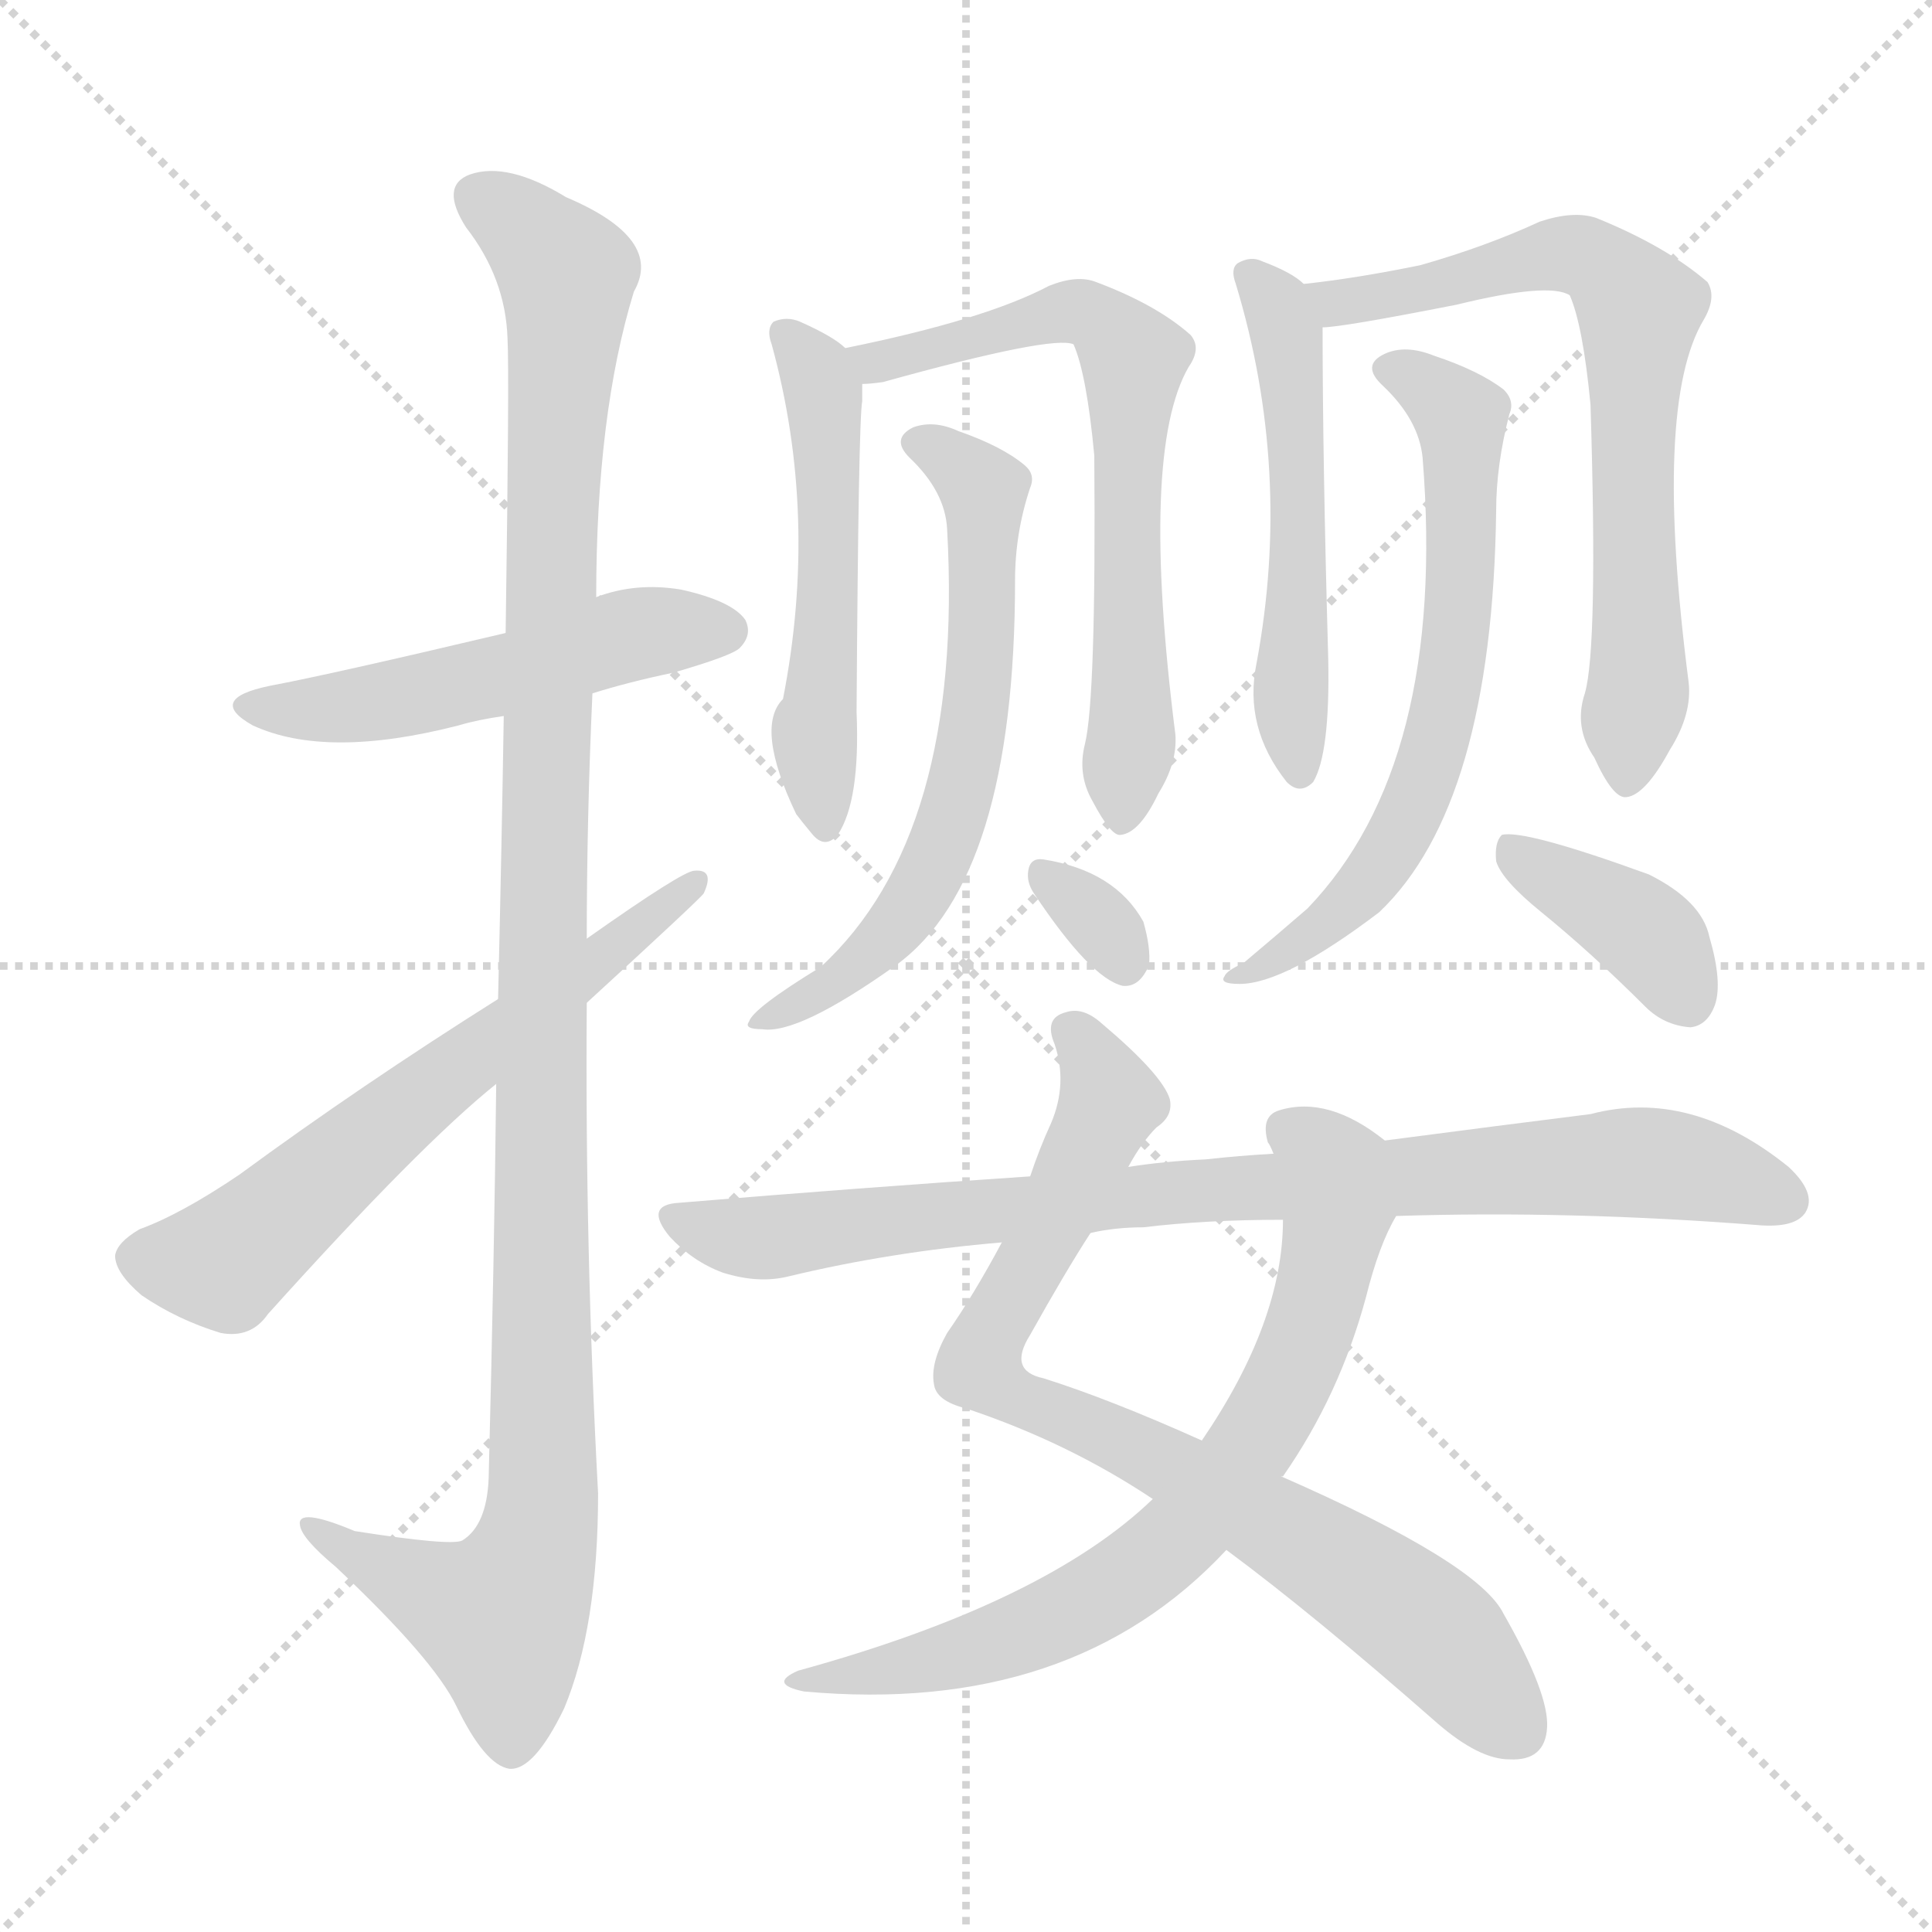 <svg version="1.1" viewBox="0 0 1024 1024" xmlns="http://www.w3.org/2000/svg">
  <g stroke="lightgray" stroke-dasharray="1,1" stroke-width="1" transform="scale(4, 4)">
    <line x1="0" y1="0" x2="256" y2="256"></line>
    <line x1="256" y1="0" x2="0" y2="256"></line>
    <line x1="128" y1="0" x2="128" y2="256"></line>
    <line x1="0" y1="128" x2="256" y2="128"></line>
  </g>
<g transform="scale(1, -1) translate(0, -900)">
   <style type="text/css">
    @keyframes keyframes0 {
      from {
       stroke: blue;
       stroke-dashoffset: 509;
       stroke-width: 128;
       }
       62% {
       animation-timing-function: step-end;
       stroke: blue;
       stroke-dashoffset: 0;
       stroke-width: 128;
       }
       to {
       stroke: black;
       stroke-width: 1024;
       }
       }
       #make-me-a-hanzi-animation-0 {
         animation: keyframes0 0.664s both;
         animation-delay: 0s;
         animation-timing-function: linear;
       }
    @keyframes keyframes1 {
      from {
       stroke: blue;
       stroke-dashoffset: 1143;
       stroke-width: 128;
       }
       79% {
       animation-timing-function: step-end;
       stroke: blue;
       stroke-dashoffset: 0;
       stroke-width: 128;
       }
       to {
       stroke: black;
       stroke-width: 1024;
       }
       }
       #make-me-a-hanzi-animation-1 {
         animation: keyframes1 1.18s both;
         animation-delay: 0.664s;
         animation-timing-function: linear;
       }
    @keyframes keyframes2 {
      from {
       stroke: blue;
       stroke-dashoffset: 623;
       stroke-width: 128;
       }
       67% {
       animation-timing-function: step-end;
       stroke: blue;
       stroke-dashoffset: 0;
       stroke-width: 128;
       }
       to {
       stroke: black;
       stroke-width: 1024;
       }
       }
       #make-me-a-hanzi-animation-2 {
         animation: keyframes2 0.757s both;
         animation-delay: 1.844s;
         animation-timing-function: linear;
       }
    @keyframes keyframes3 {
      from {
       stroke: blue;
       stroke-dashoffset: 518;
       stroke-width: 128;
       }
       63% {
       animation-timing-function: step-end;
       stroke: blue;
       stroke-dashoffset: 0;
       stroke-width: 128;
       }
       to {
       stroke: black;
       stroke-width: 1024;
       }
       }
       #make-me-a-hanzi-animation-3 {
         animation: keyframes3 0.672s both;
         animation-delay: 2.601s;
         animation-timing-function: linear;
       }
    @keyframes keyframes4 {
      from {
       stroke: blue;
       stroke-dashoffset: 659;
       stroke-width: 128;
       }
       68% {
       animation-timing-function: step-end;
       stroke: blue;
       stroke-dashoffset: 0;
       stroke-width: 128;
       }
       to {
       stroke: black;
       stroke-width: 1024;
       }
       }
       #make-me-a-hanzi-animation-4 {
         animation: keyframes4 0.786s both;
         animation-delay: 3.273s;
         animation-timing-function: linear;
       }
    @keyframes keyframes5 {
      from {
       stroke: blue;
       stroke-dashoffset: 629;
       stroke-width: 128;
       }
       67% {
       animation-timing-function: step-end;
       stroke: blue;
       stroke-dashoffset: 0;
       stroke-width: 128;
       }
       to {
       stroke: black;
       stroke-width: 1024;
       }
       }
       #make-me-a-hanzi-animation-5 {
         animation: keyframes5 0.762s both;
         animation-delay: 4.059s;
         animation-timing-function: linear;
       }
    @keyframes keyframes6 {
      from {
       stroke: blue;
       stroke-dashoffset: 318;
       stroke-width: 128;
       }
       51% {
       animation-timing-function: step-end;
       stroke: blue;
       stroke-dashoffset: 0;
       stroke-width: 128;
       }
       to {
       stroke: black;
       stroke-width: 1024;
       }
       }
       #make-me-a-hanzi-animation-6 {
         animation: keyframes6 0.509s both;
         animation-delay: 4.821s;
         animation-timing-function: linear;
       }
    @keyframes keyframes7 {
      from {
       stroke: blue;
       stroke-dashoffset: 525;
       stroke-width: 128;
       }
       63% {
       animation-timing-function: step-end;
       stroke: blue;
       stroke-dashoffset: 0;
       stroke-width: 128;
       }
       to {
       stroke: black;
       stroke-width: 1024;
       }
       }
       #make-me-a-hanzi-animation-7 {
         animation: keyframes7 0.677s both;
         animation-delay: 5.33s;
         animation-timing-function: linear;
       }
    @keyframes keyframes8 {
      from {
       stroke: blue;
       stroke-dashoffset: 691;
       stroke-width: 128;
       }
       69% {
       animation-timing-function: step-end;
       stroke: blue;
       stroke-dashoffset: 0;
       stroke-width: 128;
       }
       to {
       stroke: black;
       stroke-width: 1024;
       }
       }
       #make-me-a-hanzi-animation-8 {
         animation: keyframes8 0.812s both;
         animation-delay: 6.007s;
         animation-timing-function: linear;
       }
    @keyframes keyframes9 {
      from {
       stroke: blue;
       stroke-dashoffset: 646;
       stroke-width: 128;
       }
       68% {
       animation-timing-function: step-end;
       stroke: blue;
       stroke-dashoffset: 0;
       stroke-width: 128;
       }
       to {
       stroke: black;
       stroke-width: 1024;
       }
       }
       #make-me-a-hanzi-animation-9 {
         animation: keyframes9 0.776s both;
         animation-delay: 6.819s;
         animation-timing-function: linear;
       }
    @keyframes keyframes10 {
      from {
       stroke: blue;
       stroke-dashoffset: 382;
       stroke-width: 128;
       }
       55% {
       animation-timing-function: step-end;
       stroke: blue;
       stroke-dashoffset: 0;
       stroke-width: 128;
       }
       to {
       stroke: black;
       stroke-width: 1024;
       }
       }
       #make-me-a-hanzi-animation-10 {
         animation: keyframes10 0.561s both;
         animation-delay: 7.595s;
         animation-timing-function: linear;
       }
    @keyframes keyframes11 {
      from {
       stroke: blue;
       stroke-dashoffset: 804;
       stroke-width: 128;
       }
       72% {
       animation-timing-function: step-end;
       stroke: blue;
       stroke-dashoffset: 0;
       stroke-width: 128;
       }
       to {
       stroke: black;
       stroke-width: 1024;
       }
       }
       #make-me-a-hanzi-animation-11 {
         animation: keyframes11 0.904s both;
         animation-delay: 8.156s;
         animation-timing-function: linear;
       }
    @keyframes keyframes12 {
      from {
       stroke: blue;
       stroke-dashoffset: 713;
       stroke-width: 128;
       }
       70% {
       animation-timing-function: step-end;
       stroke: blue;
       stroke-dashoffset: 0;
       stroke-width: 128;
       }
       to {
       stroke: black;
       stroke-width: 1024;
       }
       }
       #make-me-a-hanzi-animation-12 {
         animation: keyframes12 0.83s both;
         animation-delay: 9.06s;
         animation-timing-function: linear;
       }
    @keyframes keyframes13 {
      from {
       stroke: blue;
       stroke-dashoffset: 851;
       stroke-width: 128;
       }
       73% {
       animation-timing-function: step-end;
       stroke: blue;
       stroke-dashoffset: 0;
       stroke-width: 128;
       }
       to {
       stroke: black;
       stroke-width: 1024;
       }
       }
       #make-me-a-hanzi-animation-13 {
         animation: keyframes13 0.943s both;
         animation-delay: 9.891s;
         animation-timing-function: linear;
       }
</style>
<path d="M 314.0 532.5 Q 333.0 538.5 357.0 543.5 Q 388.0 552.5 392.0 556.5 Q 399.0 563.5 395.0 571.5 Q 388.0 581.5 361.0 587.5 Q 337.0 591.5 316.0 583.5 L 268.0 564.5 Q 175.0 542.5 143.0 536.5 Q 109.0 529.5 134.0 515.5 Q 173.0 497.5 243.0 515.5 Q 253.0 518.5 267.0 520.5 L 314.0 532.5 Z" fill="lightgray"></path> 
<path d="M 263.0 325.5 Q 262.0 234.5 259.0 116.5 Q 258.0 91.5 245.0 83.5 Q 239.0 80.5 188.0 88.5 Q 157.0 101.5 159.0 91.5 Q 160.0 84.5 178.0 69.5 Q 230.0 20.5 242.0 -4.5 Q 257.0 -35.5 270.0 -37.5 Q 283.0 -38.5 299.0 -5.5 Q 317.0 37.5 317.0 108.5 Q 310.0 238.5 311.0 368.5 L 311.0 402.5 Q 311.0 466.5 314.0 532.5 L 316.0 583.5 Q 316.0 680.5 336.0 745.5 Q 352.0 773.5 300.0 795.5 Q 269.0 814.5 249.0 807.5 Q 233.0 801.5 247.0 779.5 Q 268.0 752.5 269.0 720.5 Q 270.0 702.5 268.0 564.5 L 267.0 520.5 Q 266.0 456.5 264.0 370.5 L 263.0 325.5 Z" fill="lightgray"></path> 
<path d="M 264.0 370.5 Q 191.0 324.5 127.0 277.5 Q 96.0 256.5 74.0 248.5 Q 62.0 241.5 61.0 234.5 Q 61.0 225.5 75.0 213.5 Q 94.0 200.5 117.0 193.5 Q 133.0 190.5 142.0 203.5 Q 223.0 293.5 263.0 325.5 L 311.0 368.5 Q 371.0 423.5 373.0 426.5 Q 379.0 439.5 368.0 438.5 Q 362.0 438.5 311.0 402.5 L 264.0 370.5 Z" fill="lightgray"></path> 
<path d="M 448.0 715.5 Q 442.0 721.5 424.0 729.5 Q 417.0 732.5 410.0 729.5 Q 406.0 725.5 409.0 717.5 Q 434.0 626.5 415.0 529.5 Q 400.0 514.5 422.0 468.5 Q 425.0 464.5 430.0 458.5 Q 437.0 449.5 444.0 457.5 Q 456.0 475.5 454.0 522.5 Q 455.0 676.5 457.0 687.5 Q 457.0 693.5 457.0 696.5 C 457.0 708.5 457.0 708.5 448.0 715.5 Z" fill="lightgray"></path> 
<path d="M 575.0 505.5 Q 571.0 489.5 579.0 475.5 Q 589.0 456.5 594.0 457.5 Q 604.0 458.5 614.0 479.5 Q 624.0 495.5 623.0 510.5 Q 604.0 660.5 630.0 705.5 Q 637.0 715.5 631.0 722.5 Q 613.0 738.5 581.0 750.5 Q 571.0 754.5 556.0 748.5 Q 522.0 730.5 448.0 715.5 C 419.0 709.5 427.0 692.5 457.0 696.5 Q 461.0 696.5 468.0 697.5 Q 558.0 722.5 569.0 717.5 Q 576.0 701.5 580.0 658.5 Q 581.0 529.5 575.0 505.5 Z" fill="lightgray"></path> 
<path d="M 502.0 619.5 Q 511.0 457.5 435.0 387.5 Q 399.0 365.5 397.0 358.5 Q 394.0 354.5 404.0 354.5 Q 423.0 351.5 475.0 388.5 Q 538.0 434.5 538.0 592.5 Q 538.0 617.5 546.0 641.5 Q 549.0 648.5 543.0 653.5 Q 531.0 663.5 508.0 671.5 Q 495.0 677.5 484.0 673.5 Q 472.0 667.5 482.0 657.5 Q 501.0 639.5 502.0 619.5 Z" fill="lightgray"></path> 
<path d="M 548.0 426.5 Q 578.0 381.5 595.0 377.5 Q 604.0 376.5 609.0 388.5 Q 610.0 397.5 606.0 411.5 Q 591.0 438.5 553.0 444.5 Q 546.0 445.5 545.0 438.5 Q 544.0 432.5 548.0 426.5 Z" fill="lightgray"></path> 
<path d="M 691.0 749.5 Q 685.0 755.5 669.0 761.5 Q 663.0 764.5 656.0 760.5 Q 652.0 757.5 655.0 749.5 Q 685.0 650.5 666.0 548.5 Q 659.0 514.5 682.0 485.5 Q 689.0 478.5 696.0 485.5 Q 705.0 500.5 704.0 550.5 Q 701.0 656.5 701.0 726.5 C 701.0 742.5 701.0 742.5 691.0 749.5 Z" fill="lightgray"></path> 
<path d="M 840.0 532.5 Q 834.0 514.5 845.0 498.5 Q 855.0 476.5 862.0 477.5 Q 872.0 478.5 885.0 502.5 Q 897.0 521.5 895.0 538.5 Q 876.0 685.5 903.0 730.5 Q 910.0 742.5 905.0 750.5 Q 883.0 769.5 846.0 784.5 Q 834.0 788.5 816.0 782.5 Q 788.0 769.5 753.0 759.5 Q 719.0 752.5 691.0 749.5 C 661.0 745.5 671.0 723.5 701.0 726.5 Q 711.0 726.5 772.0 738.5 Q 821.0 750.5 832.0 743.5 Q 839.0 727.5 843.0 685.5 Q 847.0 556.5 840.0 532.5 Z" fill="lightgray"></path> 
<path d="M 754.0 657.5 Q 767.0 495.5 693.0 418.5 Q 678.0 405.5 659.0 389.5 Q 650.0 385.5 649.0 382.5 Q 646.0 378.5 657.0 378.5 Q 681.0 378.5 731.0 416.5 Q 791.0 473.5 793.0 629.5 Q 793.0 653.5 800.0 680.5 Q 803.0 687.5 797.0 693.5 Q 784.0 703.5 760.0 711.5 Q 745.0 717.5 734.0 712.5 Q 721.0 706.5 733.0 695.5 Q 752.0 677.5 754.0 657.5 Z" fill="lightgray"></path> 
<path d="M 817.0 416.5 Q 844.0 394.5 872.0 366.5 Q 882.0 356.5 896.0 355.5 Q 905.0 356.5 909.0 367.5 Q 913.0 379.5 906.0 403.5 Q 902.0 422.5 874.0 436.5 Q 808.0 460.5 796.0 457.5 Q 792.0 453.5 793.0 443.5 Q 796.0 433.5 817.0 416.5 Z" fill="lightgray"></path> 
<path d="M 598.0 281.5 Q 605.0 294.5 613.0 302.5 Q 622.0 308.5 620.0 317.5 Q 616.0 330.5 584.0 357.5 Q 574.0 366.5 565.0 363.5 Q 553.0 360.5 559.0 346.5 Q 566.0 325.5 557.0 304.5 Q 551.0 291.5 546.0 276.5 L 531.0 241.5 Q 516.0 213.5 502.0 193.5 Q 493.0 177.5 495.0 166.5 Q 496.0 157.5 512.0 153.5 Q 566.0 135.5 611.0 105.5 L 650.0 78.5 Q 696.0 44.5 762.0 -13.5 Q 784.0 -32.5 800.0 -32.5 Q 819.0 -33.5 820.0 -15.5 Q 821.0 2.5 797.0 44.5 Q 784.0 71.5 679.0 117.5 L 637.0 136.5 Q 588.0 158.5 553.0 169.5 Q 534.0 173.5 546.0 192.5 Q 565.0 226.5 578.0 246.5 L 598.0 281.5 Z" fill="lightgray"></path> 
<path d="M 734.0 295.5 Q 704.0 319.5 678.0 311.5 Q 668.0 308.5 672.0 294.5 Q 673.0 293.5 675.0 288.5 L 680.0 253.5 Q 680.0 199.5 637.0 136.5 L 611.0 105.5 Q 554.0 50.5 423.0 14.5 Q 407.0 7.5 426.0 3.5 Q 568.0 -9.5 650.0 78.5 L 679.0 117.5 L 680.0 117.5 Q 710.0 160.5 724.0 212.5 Q 731.0 240.5 740.0 255.5 C 753.0 282.5 753.0 282.5 734.0 295.5 Z" fill="lightgray"></path> 
<path d="M 740.0 255.5 Q 833.0 258.5 934.0 250.5 Q 952.0 249.5 957.0 257.5 Q 963.0 267.5 948.0 281.5 Q 896.0 323.5 843.0 309.5 Q 795.0 303.5 734.0 295.5 L 675.0 288.5 Q 657.0 287.5 639.0 285.5 Q 617.0 284.5 598.0 281.5 L 546.0 276.5 Q 456.0 270.5 360.0 262.5 Q 341.0 261.5 355.0 244.5 Q 367.0 231.5 383.0 225.5 Q 402.0 219.5 418.0 223.5 Q 472.0 236.5 531.0 241.5 L 578.0 246.5 Q 591.0 249.5 606.0 249.5 Q 639.0 253.5 680.0 253.5 L 740.0 255.5 Z" fill="lightgray"></path> 
      <clipPath id="make-me-a-hanzi-clip-0">
      <path d="M 314.0 532.5 Q 333.0 538.5 357.0 543.5 Q 388.0 552.5 392.0 556.5 Q 399.0 563.5 395.0 571.5 Q 388.0 581.5 361.0 587.5 Q 337.0 591.5 316.0 583.5 L 268.0 564.5 Q 175.0 542.5 143.0 536.5 Q 109.0 529.5 134.0 515.5 Q 173.0 497.5 243.0 515.5 Q 253.0 518.5 267.0 520.5 L 314.0 532.5 Z" fill="lightgray"></path>
      </clipPath>
      <path clip-path="url(#make-me-a-hanzi-clip-0)" d="M 136.0 527.5 L 181.0 524.5 L 340.0 564.5 L 384.0 565.5 " fill="none" id="make-me-a-hanzi-animation-0" stroke-dasharray="381 762" stroke-linecap="round"></path>

      <clipPath id="make-me-a-hanzi-clip-1">
      <path d="M 263.0 325.5 Q 262.0 234.5 259.0 116.5 Q 258.0 91.5 245.0 83.5 Q 239.0 80.5 188.0 88.5 Q 157.0 101.5 159.0 91.5 Q 160.0 84.5 178.0 69.5 Q 230.0 20.5 242.0 -4.5 Q 257.0 -35.5 270.0 -37.5 Q 283.0 -38.5 299.0 -5.5 Q 317.0 37.5 317.0 108.5 Q 310.0 238.5 311.0 368.5 L 311.0 402.5 Q 311.0 466.5 314.0 532.5 L 316.0 583.5 Q 316.0 680.5 336.0 745.5 Q 352.0 773.5 300.0 795.5 Q 269.0 814.5 249.0 807.5 Q 233.0 801.5 247.0 779.5 Q 268.0 752.5 269.0 720.5 Q 270.0 702.5 268.0 564.5 L 267.0 520.5 Q 266.0 456.5 264.0 370.5 L 263.0 325.5 Z" fill="lightgray"></path>
      </clipPath>
      <path clip-path="url(#make-me-a-hanzi-clip-1)" d="M 256.0 792.5 L 281.0 776.5 L 300.0 754.5 L 290.0 577.5 L 288.0 100.5 L 281.0 70.5 L 266.0 42.5 L 165.0 89.5 " fill="none" id="make-me-a-hanzi-animation-1" stroke-dasharray="1015 2030" stroke-linecap="round"></path>

      <clipPath id="make-me-a-hanzi-clip-2">
      <path d="M 264.0 370.5 Q 191.0 324.5 127.0 277.5 Q 96.0 256.5 74.0 248.5 Q 62.0 241.5 61.0 234.5 Q 61.0 225.5 75.0 213.5 Q 94.0 200.5 117.0 193.5 Q 133.0 190.5 142.0 203.5 Q 223.0 293.5 263.0 325.5 L 311.0 368.5 Q 371.0 423.5 373.0 426.5 Q 379.0 439.5 368.0 438.5 Q 362.0 438.5 311.0 402.5 L 264.0 370.5 Z" fill="lightgray"></path>
      </clipPath>
      <path clip-path="url(#make-me-a-hanzi-clip-2)" d="M 72.0 233.5 L 119.0 230.5 L 368.0 431.5 " fill="none" id="make-me-a-hanzi-animation-2" stroke-dasharray="495 990" stroke-linecap="round"></path>

      <clipPath id="make-me-a-hanzi-clip-3">
      <path d="M 448.0 715.5 Q 442.0 721.5 424.0 729.5 Q 417.0 732.5 410.0 729.5 Q 406.0 725.5 409.0 717.5 Q 434.0 626.5 415.0 529.5 Q 400.0 514.5 422.0 468.5 Q 425.0 464.5 430.0 458.5 Q 437.0 449.5 444.0 457.5 Q 456.0 475.5 454.0 522.5 Q 455.0 676.5 457.0 687.5 Q 457.0 693.5 457.0 696.5 C 457.0 708.5 457.0 708.5 448.0 715.5 Z" fill="lightgray"></path>
      </clipPath>
      <path clip-path="url(#make-me-a-hanzi-clip-3)" d="M 417.0 722.5 L 437.0 688.5 L 439.0 561.5 L 432.0 502.5 L 438.0 466.5 " fill="none" id="make-me-a-hanzi-animation-3" stroke-dasharray="390 780" stroke-linecap="round"></path>

      <clipPath id="make-me-a-hanzi-clip-4">
      <path d="M 575.0 505.5 Q 571.0 489.5 579.0 475.5 Q 589.0 456.5 594.0 457.5 Q 604.0 458.5 614.0 479.5 Q 624.0 495.5 623.0 510.5 Q 604.0 660.5 630.0 705.5 Q 637.0 715.5 631.0 722.5 Q 613.0 738.5 581.0 750.5 Q 571.0 754.5 556.0 748.5 Q 522.0 730.5 448.0 715.5 C 419.0 709.5 427.0 692.5 457.0 696.5 Q 461.0 696.5 468.0 697.5 Q 558.0 722.5 569.0 717.5 Q 576.0 701.5 580.0 658.5 Q 581.0 529.5 575.0 505.5 Z" fill="lightgray"></path>
      </clipPath>
      <path clip-path="url(#make-me-a-hanzi-clip-4)" d="M 458.0 714.5 L 464.0 708.5 L 478.0 708.5 L 567.0 735.5 L 582.0 731.5 L 593.0 720.5 L 600.0 707.5 L 596.0 622.5 L 601.0 519.5 L 595.0 466.5 " fill="none" id="make-me-a-hanzi-animation-4" stroke-dasharray="531 1062" stroke-linecap="round"></path>

      <clipPath id="make-me-a-hanzi-clip-5">
      <path d="M 502.0 619.5 Q 511.0 457.5 435.0 387.5 Q 399.0 365.5 397.0 358.5 Q 394.0 354.5 404.0 354.5 Q 423.0 351.5 475.0 388.5 Q 538.0 434.5 538.0 592.5 Q 538.0 617.5 546.0 641.5 Q 549.0 648.5 543.0 653.5 Q 531.0 663.5 508.0 671.5 Q 495.0 677.5 484.0 673.5 Q 472.0 667.5 482.0 657.5 Q 501.0 639.5 502.0 619.5 Z" fill="lightgray"></path>
      </clipPath>
      <path clip-path="url(#make-me-a-hanzi-clip-5)" d="M 486.0 665.5 L 522.0 639.5 L 520.0 541.5 L 508.0 474.5 L 482.0 418.5 L 459.0 390.5 L 402.0 359.5 " fill="none" id="make-me-a-hanzi-animation-5" stroke-dasharray="501 1002" stroke-linecap="round"></path>

      <clipPath id="make-me-a-hanzi-clip-6">
      <path d="M 548.0 426.5 Q 578.0 381.5 595.0 377.5 Q 604.0 376.5 609.0 388.5 Q 610.0 397.5 606.0 411.5 Q 591.0 438.5 553.0 444.5 Q 546.0 445.5 545.0 438.5 Q 544.0 432.5 548.0 426.5 Z" fill="lightgray"></path>
      </clipPath>
      <path clip-path="url(#make-me-a-hanzi-clip-6)" d="M 554.0 434.5 L 580.0 414.5 L 596.0 389.5 " fill="none" id="make-me-a-hanzi-animation-6" stroke-dasharray="190 380" stroke-linecap="round"></path>

      <clipPath id="make-me-a-hanzi-clip-7">
      <path d="M 691.0 749.5 Q 685.0 755.5 669.0 761.5 Q 663.0 764.5 656.0 760.5 Q 652.0 757.5 655.0 749.5 Q 685.0 650.5 666.0 548.5 Q 659.0 514.5 682.0 485.5 Q 689.0 478.5 696.0 485.5 Q 705.0 500.5 704.0 550.5 Q 701.0 656.5 701.0 726.5 C 701.0 742.5 701.0 742.5 691.0 749.5 Z" fill="lightgray"></path>
      </clipPath>
      <path clip-path="url(#make-me-a-hanzi-clip-7)" d="M 663.0 754.5 L 678.0 736.5 L 684.0 708.5 L 689.0 592.5 L 684.0 520.5 L 689.0 492.5 " fill="none" id="make-me-a-hanzi-animation-7" stroke-dasharray="397 794" stroke-linecap="round"></path>

      <clipPath id="make-me-a-hanzi-clip-8">
      <path d="M 840.0 532.5 Q 834.0 514.5 845.0 498.5 Q 855.0 476.5 862.0 477.5 Q 872.0 478.5 885.0 502.5 Q 897.0 521.5 895.0 538.5 Q 876.0 685.5 903.0 730.5 Q 910.0 742.5 905.0 750.5 Q 883.0 769.5 846.0 784.5 Q 834.0 788.5 816.0 782.5 Q 788.0 769.5 753.0 759.5 Q 719.0 752.5 691.0 749.5 C 661.0 745.5 671.0 723.5 701.0 726.5 Q 711.0 726.5 772.0 738.5 Q 821.0 750.5 832.0 743.5 Q 839.0 727.5 843.0 685.5 Q 847.0 556.5 840.0 532.5 Z" fill="lightgray"></path>
      </clipPath>
      <path clip-path="url(#make-me-a-hanzi-clip-8)" d="M 699.0 746.5 L 710.0 739.5 L 739.0 742.5 L 828.0 765.5 L 845.0 762.5 L 864.0 742.5 L 869.0 546.5 L 862.0 486.5 " fill="none" id="make-me-a-hanzi-animation-8" stroke-dasharray="563 1126" stroke-linecap="round"></path>

      <clipPath id="make-me-a-hanzi-clip-9">
      <path d="M 754.0 657.5 Q 767.0 495.5 693.0 418.5 Q 678.0 405.5 659.0 389.5 Q 650.0 385.5 649.0 382.5 Q 646.0 378.5 657.0 378.5 Q 681.0 378.5 731.0 416.5 Q 791.0 473.5 793.0 629.5 Q 793.0 653.5 800.0 680.5 Q 803.0 687.5 797.0 693.5 Q 784.0 703.5 760.0 711.5 Q 745.0 717.5 734.0 712.5 Q 721.0 706.5 733.0 695.5 Q 752.0 677.5 754.0 657.5 Z" fill="lightgray"></path>
      </clipPath>
      <path clip-path="url(#make-me-a-hanzi-clip-9)" d="M 736.0 703.5 L 761.0 692.5 L 775.0 678.5 L 774.0 578.5 L 763.0 510.5 L 743.0 459.5 L 716.0 420.5 L 678.0 392.5 L 655.0 384.5 " fill="none" id="make-me-a-hanzi-animation-9" stroke-dasharray="518 1036" stroke-linecap="round"></path>

      <clipPath id="make-me-a-hanzi-clip-10">
      <path d="M 817.0 416.5 Q 844.0 394.5 872.0 366.5 Q 882.0 356.5 896.0 355.5 Q 905.0 356.5 909.0 367.5 Q 913.0 379.5 906.0 403.5 Q 902.0 422.5 874.0 436.5 Q 808.0 460.5 796.0 457.5 Q 792.0 453.5 793.0 443.5 Q 796.0 433.5 817.0 416.5 Z" fill="lightgray"></path>
      </clipPath>
      <path clip-path="url(#make-me-a-hanzi-clip-10)" d="M 799.0 449.5 L 868.0 409.5 L 894.0 371.5 " fill="none" id="make-me-a-hanzi-animation-10" stroke-dasharray="254 508" stroke-linecap="round"></path>

      <clipPath id="make-me-a-hanzi-clip-11">
      <path d="M 598.0 281.5 Q 605.0 294.5 613.0 302.5 Q 622.0 308.5 620.0 317.5 Q 616.0 330.5 584.0 357.5 Q 574.0 366.5 565.0 363.5 Q 553.0 360.5 559.0 346.5 Q 566.0 325.5 557.0 304.5 Q 551.0 291.5 546.0 276.5 L 531.0 241.5 Q 516.0 213.5 502.0 193.5 Q 493.0 177.5 495.0 166.5 Q 496.0 157.5 512.0 153.5 Q 566.0 135.5 611.0 105.5 L 650.0 78.5 Q 696.0 44.5 762.0 -13.5 Q 784.0 -32.5 800.0 -32.5 Q 819.0 -33.5 820.0 -15.5 Q 821.0 2.5 797.0 44.5 Q 784.0 71.5 679.0 117.5 L 637.0 136.5 Q 588.0 158.5 553.0 169.5 Q 534.0 173.5 546.0 192.5 Q 565.0 226.5 578.0 246.5 L 598.0 281.5 Z" fill="lightgray"></path>
      </clipPath>
      <path clip-path="url(#make-me-a-hanzi-clip-11)" d="M 567.0 353.5 L 589.0 315.5 L 519.0 175.5 L 540.0 158.5 L 622.0 123.5 L 731.0 56.5 L 773.0 21.5 L 804.0 -16.5 " fill="none" id="make-me-a-hanzi-animation-11" stroke-dasharray="676 1352" stroke-linecap="round"></path>

      <clipPath id="make-me-a-hanzi-clip-12">
      <path d="M 734.0 295.5 Q 704.0 319.5 678.0 311.5 Q 668.0 308.5 672.0 294.5 Q 673.0 293.5 675.0 288.5 L 680.0 253.5 Q 680.0 199.5 637.0 136.5 L 611.0 105.5 Q 554.0 50.5 423.0 14.5 Q 407.0 7.5 426.0 3.5 Q 568.0 -9.5 650.0 78.5 L 679.0 117.5 L 680.0 117.5 Q 710.0 160.5 724.0 212.5 Q 731.0 240.5 740.0 255.5 C 753.0 282.5 753.0 282.5 734.0 295.5 Z" fill="lightgray"></path>
      </clipPath>
      <path clip-path="url(#make-me-a-hanzi-clip-12)" d="M 682.0 300.5 L 695.0 293.5 L 708.0 271.5 L 699.0 211.5 L 666.0 137.5 L 628.0 88.5 L 584.0 54.5 L 546.0 35.5 L 503.0 21.5 L 434.0 11.5 " fill="none" id="make-me-a-hanzi-animation-12" stroke-dasharray="585 1170" stroke-linecap="round"></path>

      <clipPath id="make-me-a-hanzi-clip-13">
      <path d="M 740.0 255.5 Q 833.0 258.5 934.0 250.5 Q 952.0 249.5 957.0 257.5 Q 963.0 267.5 948.0 281.5 Q 896.0 323.5 843.0 309.5 Q 795.0 303.5 734.0 295.5 L 675.0 288.5 Q 657.0 287.5 639.0 285.5 Q 617.0 284.5 598.0 281.5 L 546.0 276.5 Q 456.0 270.5 360.0 262.5 Q 341.0 261.5 355.0 244.5 Q 367.0 231.5 383.0 225.5 Q 402.0 219.5 418.0 223.5 Q 472.0 236.5 531.0 241.5 L 578.0 246.5 Q 591.0 249.5 606.0 249.5 Q 639.0 253.5 680.0 253.5 L 740.0 255.5 Z" fill="lightgray"></path>
      </clipPath>
      <path clip-path="url(#make-me-a-hanzi-clip-13)" d="M 358.0 253.5 L 394.0 243.5 L 619.0 268.5 L 856.0 283.5 L 889.0 282.5 L 947.0 263.5 " fill="none" id="make-me-a-hanzi-animation-13" stroke-dasharray="723 1446" stroke-linecap="round"></path>

</g>
</svg>
